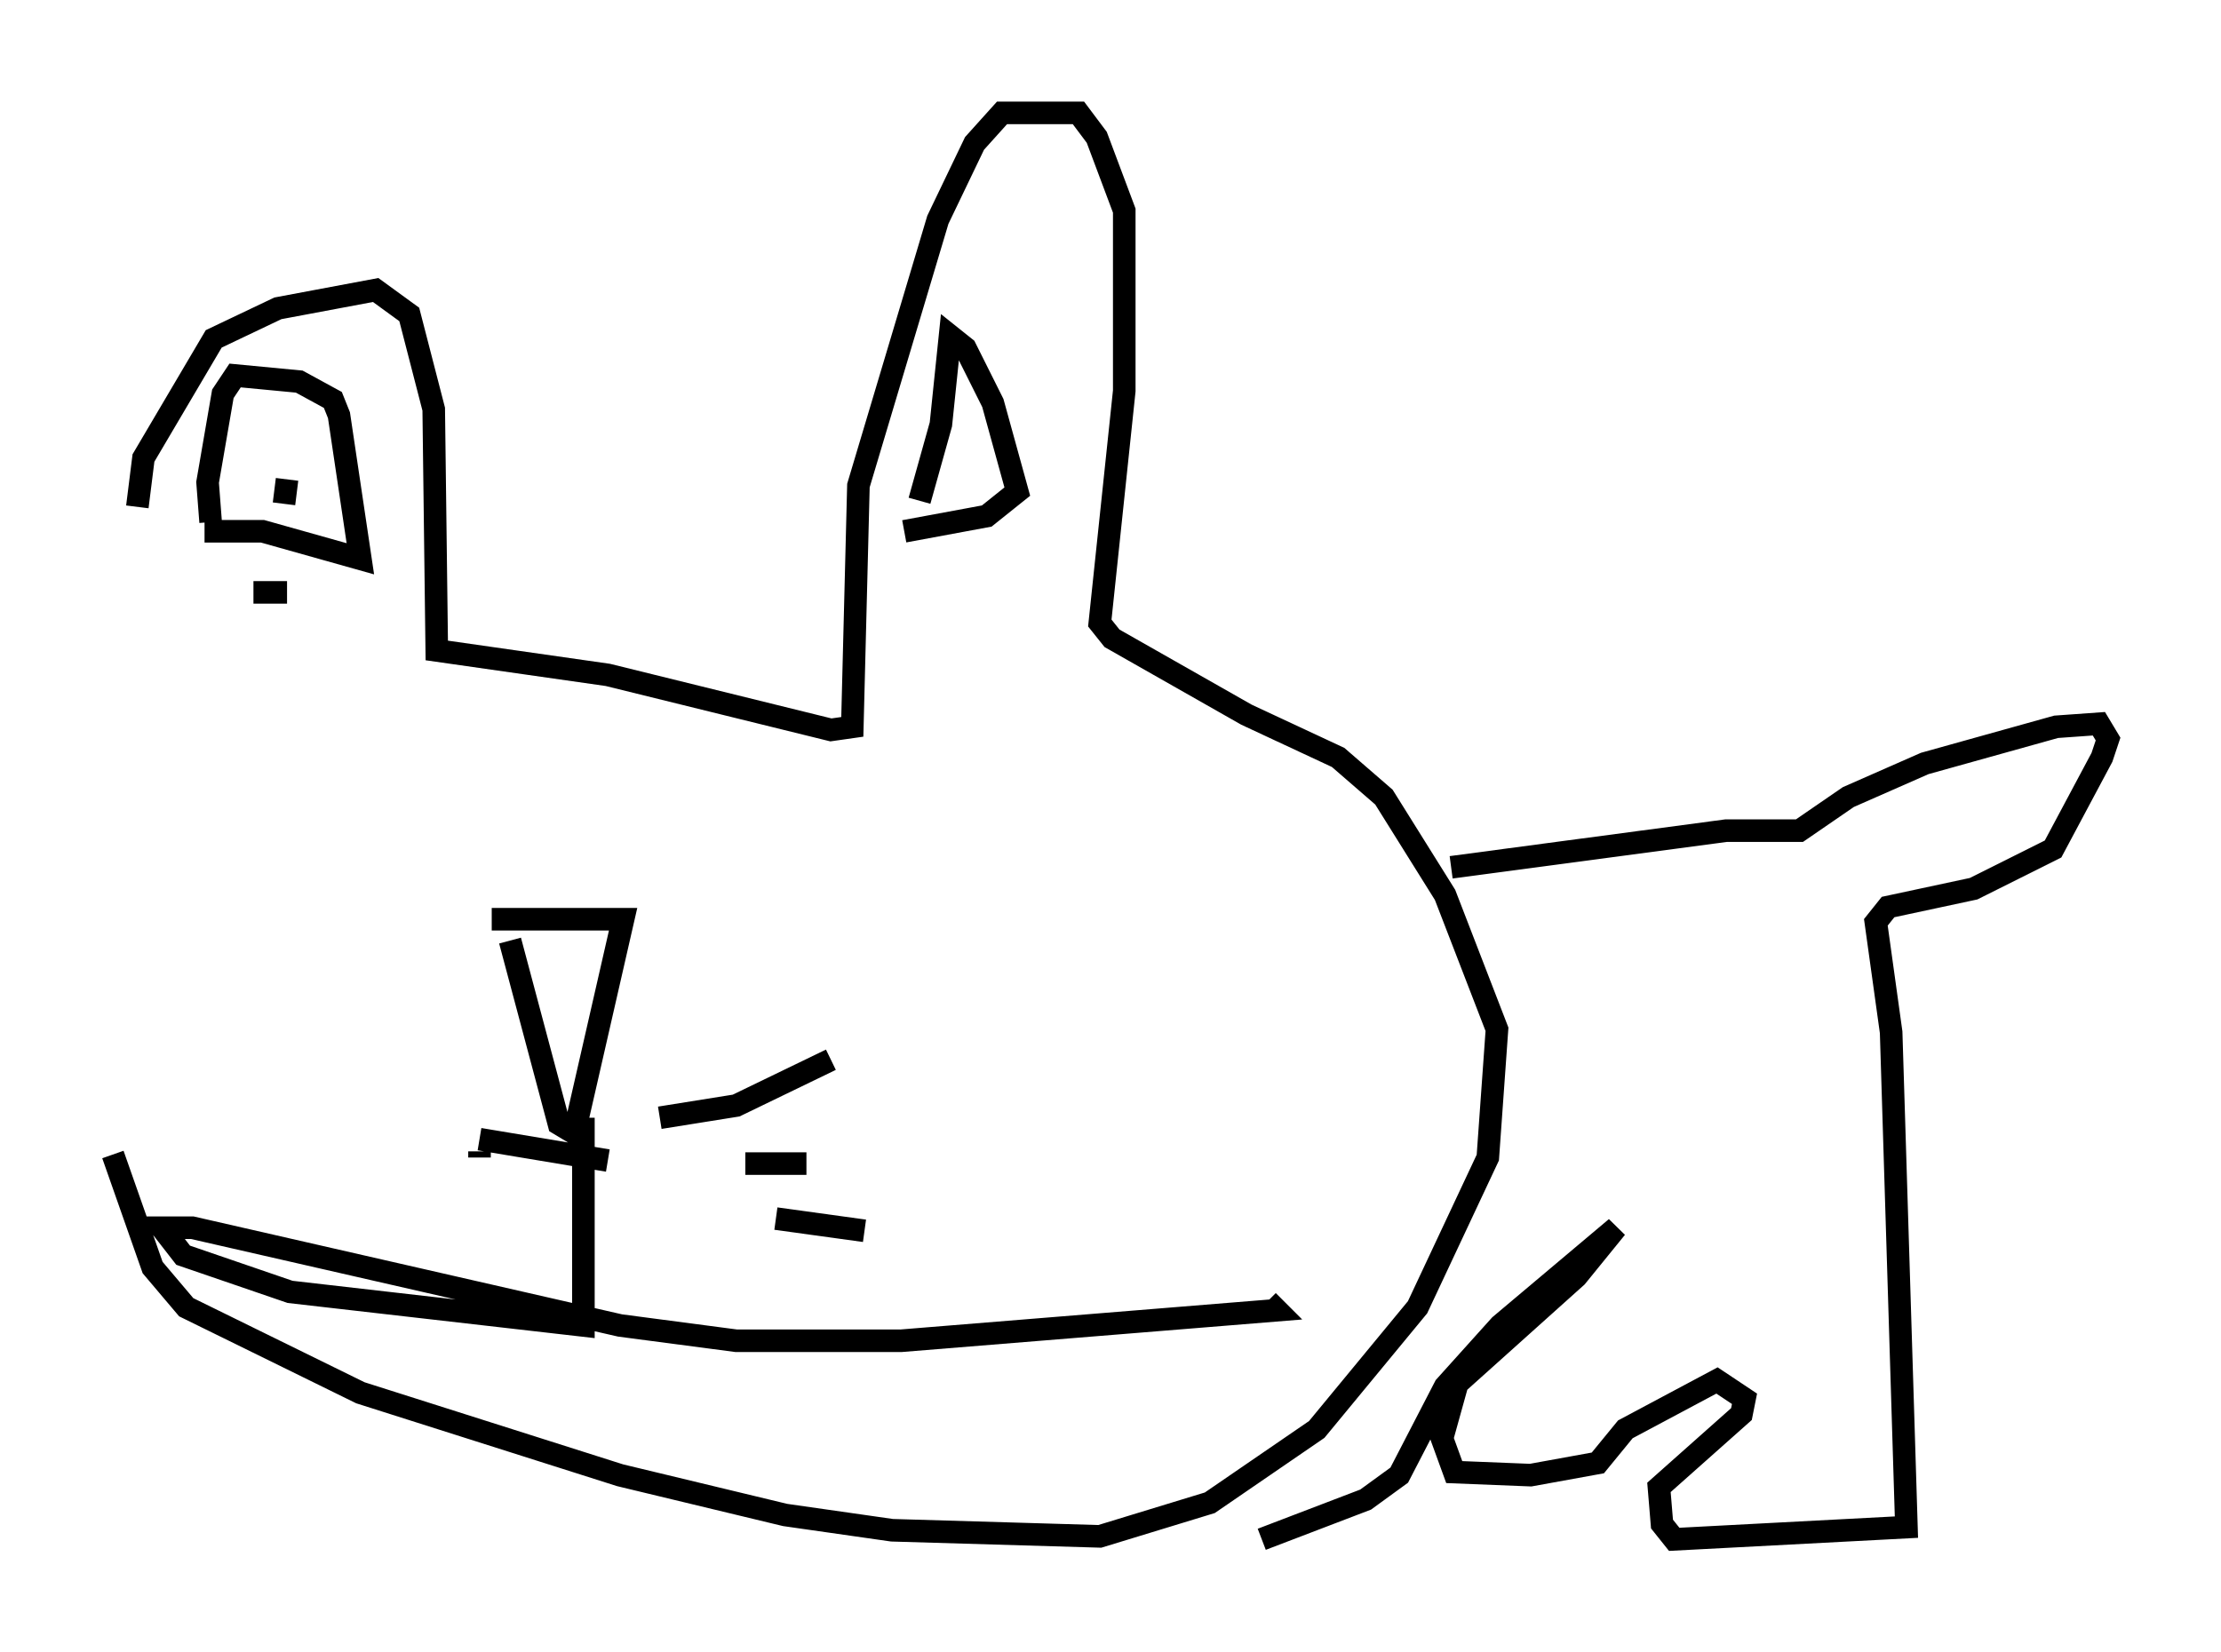 <?xml version="1.0" encoding="utf-8" ?>
<svg baseProfile="full" height="73.193" version="1.1" width="98.362" xmlns="http://www.w3.org/2000/svg" xmlns:ev="http://www.w3.org/2001/xml-events" xmlns:xlink="http://www.w3.org/1999/xlink"><defs /><rect fill="white" height="73.193" width="98.362" x="0" y="0" /><path d="M5.271, 21.644 m-0.271, 29.499 l1.759, 5.007 1.488, 1.759 l7.713, 3.789 11.502, 3.654 l7.307, 1.759 4.736, 0.677 l9.202, 0.271 4.871, -1.488 l4.736, -3.248 4.465, -5.413 l3.112, -6.631 0.406, -5.683 l-2.3, -5.954 -2.706, -4.33 l-2.03, -1.759 -4.059, -1.894 l-5.954, -3.383 -0.541, -0.677 l1.083, -10.284 0.0, -7.984 l-1.218, -3.248 -0.812, -1.083 l-3.383, 0.0 -1.218, 1.353 l-1.624, 3.383 -3.518, 11.773 l-0.271, 10.69 -0.947, 0.135 l-9.878, -2.436 -7.578, -1.083 l-0.135, -10.69 -1.083, -4.195 l-1.488, -1.083 -4.33, 0.812 l-2.842, 1.353 -3.112, 5.277 l-0.271, 2.165 m5.142, 3.789 l1.488, 0.0 m0.0, -5.007 l-0.135, 1.083 m27.469, 1.218 l3.654, -0.677 1.353, -1.083 l-1.083, -3.924 -1.218, -2.436 l-0.677, -0.541 -0.406, 3.924 l-0.947, 3.383 m-31.664, 1.353 l2.571, 0.0 4.33, 1.218 l-0.947, -6.36 -0.271, -0.677 l-1.488, -0.812 -2.842, -0.271 l-0.541, 0.812 -0.677, 3.924 l0.135, 1.759 m12.449, 17.591 l5.819, 0.0 -2.165, 9.472 l-0.677, -0.406 -2.165, -8.119 m3.248, 7.848 l0.0, 9.202 -12.99, -1.488 l-4.736, -1.624 -0.947, -1.218 l1.353, 0.0 18.944, 4.33 l5.142, 0.677 7.307, 0.0 l16.644, -1.353 -0.406, -0.406 m-26.928, -8.119 l3.383, -0.541 4.195, -2.03 m-3.789, 4.601 l2.706, 0.0 m-1.353, 2.436 l3.924, 0.541 m-11.367, -3.112 l-5.683, -0.947 m0.0, 0.541 l0.0, 0.271 m43.031, -12.855 l12.178, -1.624 3.248, 0.0 l2.165, -1.488 3.383, -1.488 l5.819, -1.624 1.894, -0.135 l0.406, 0.677 -0.271, 0.812 l-2.165, 4.059 -3.518, 1.759 l-3.789, 0.812 -0.541, 0.677 l0.677, 4.871 0.677, 21.921 l-10.284, 0.541 -0.541, -0.677 l-0.135, -1.624 3.654, -3.248 l0.135, -0.677 -1.218, -0.812 l-4.059, 2.165 -1.218, 1.488 l-2.977, 0.541 -3.383, -0.135 l-0.541, -1.488 0.677, -2.436 l5.277, -4.736 1.759, -2.165 l-5.142, 4.33 -2.436, 2.706 l-2.03, 3.924 -1.488, 1.083 l-4.601, 1.759 " fill="none" stroke="black" stroke-width="1" /></svg>